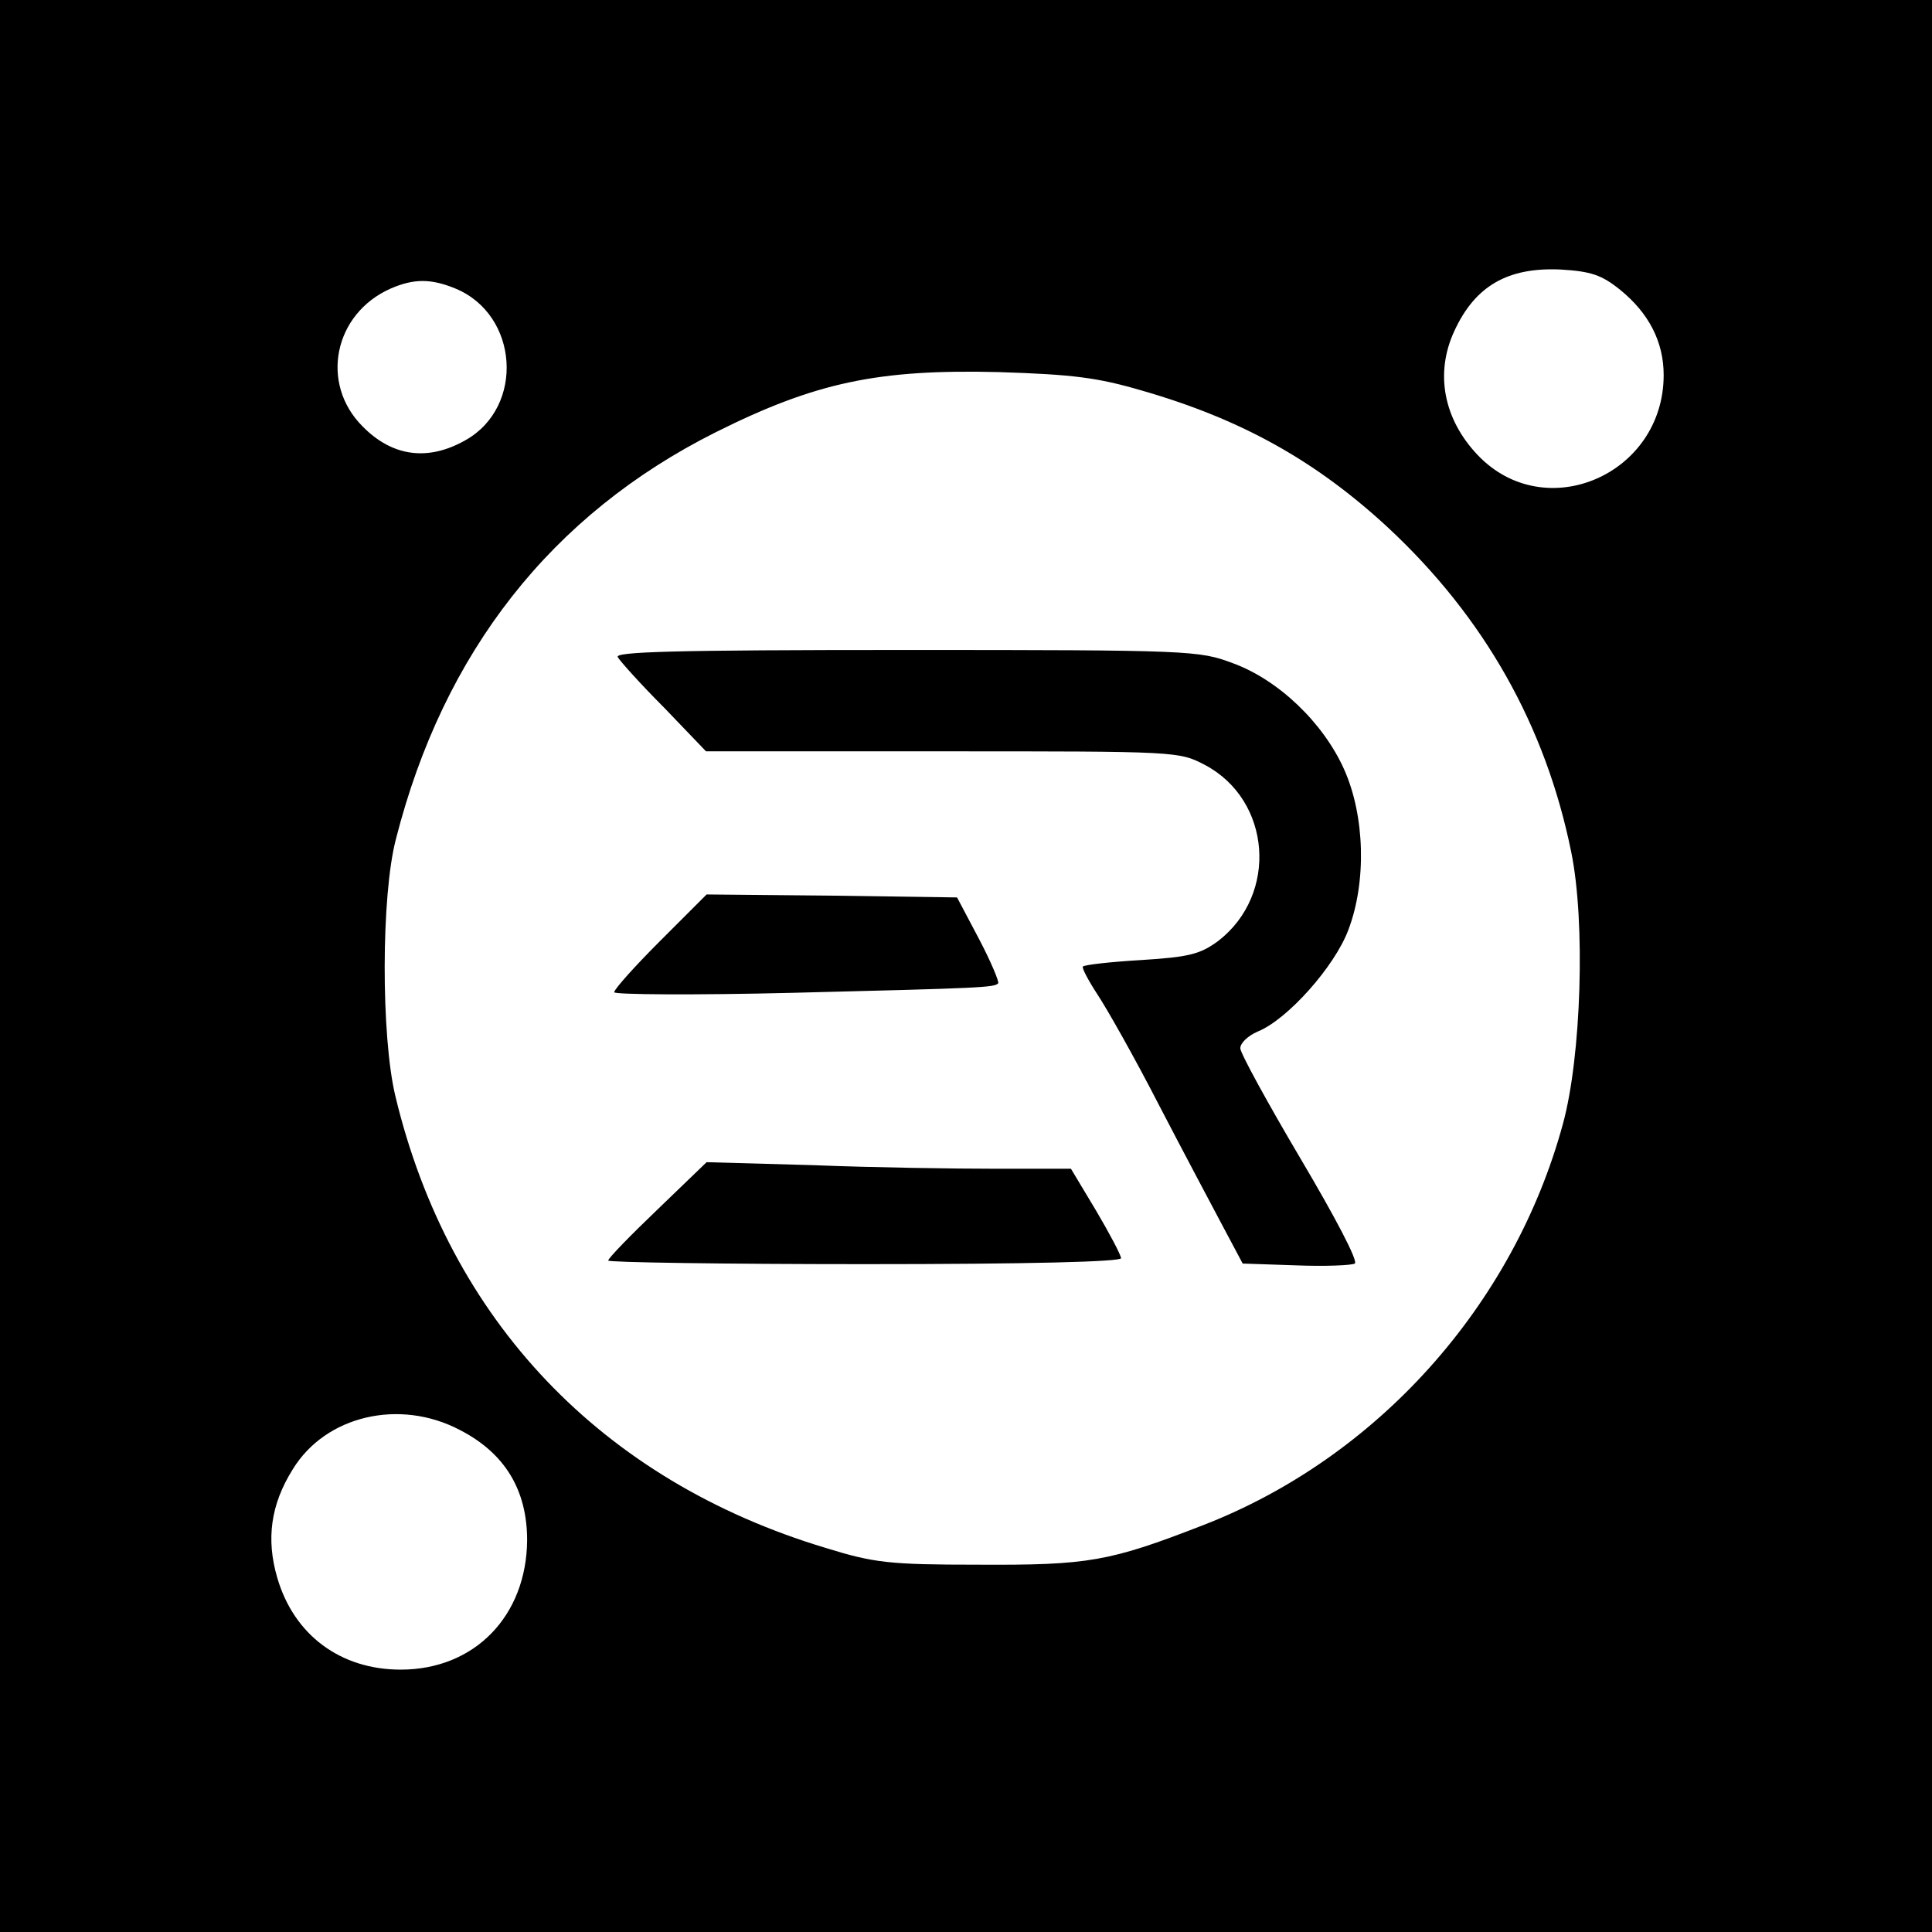 <?xml version="1.0" standalone="no"?>
<!DOCTYPE svg PUBLIC "-//W3C//DTD SVG 20010904//EN"
 "http://www.w3.org/TR/2001/REC-SVG-20010904/DTD/svg10.dtd">
<svg version="1.0" xmlns="http://www.w3.org/2000/svg"
 width="324pt" height="324pt" viewBox="0 0 324 324"
 preserveAspectRatio="xMidYMid meet">
<g transform="translate(0,324) scale(0.1,-0.1)"
fill="#000000" stroke="none">
<path d="M0 1620 l0 -1620 1620 0 1620 0 0 1620 0 1620 -1620 0 -1620 0 0
-1620z m2717 1134 c48 -39 73 -87 73 -143 0 -167 -199 -253 -312 -134 -57 60
-72 137 -39 208 35 76 90 107 178 103 51 -3 69 -9 100 -34z m-1953 2 c106 -44
116 -198 17 -254 -63 -36 -123 -28 -173 23 -72 72 -48 189 47 231 39 17 68 17
109 0z m1151 -171 c167 -48 292 -118 413 -230 161 -150 264 -332 307 -544 24
-117 17 -343 -14 -456 -83 -305 -312 -560 -604 -673 -157 -61 -192 -67 -377
-66 -149 0 -174 3 -255 28 -376 113 -632 382 -722 758 -24 100 -24 336 1 431
80 314 261 544 536 682 168 84 273 106 475 101 124 -4 165 -9 240 -31z m-1144
-1743 c76 -39 113 -101 113 -185 -1 -127 -88 -217 -212 -217 -101 0 -179 58
-207 154 -19 65 -11 123 26 182 55 90 179 119 280 66z"/>
<path d="M1036 2138 c4 -7 39 -46 78 -85 l70 -73 396 0 c396 0 397 0 441 -23
111 -59 123 -217 22 -295 -30 -22 -48 -27 -129 -32 -51 -3 -96 -8 -98 -11 -2
-2 9 -23 24 -46 16 -24 63 -107 103 -185 41 -79 90 -171 108 -205 l33 -62 89
-3 c49 -2 94 0 99 3 6 4 -33 78 -91 176 -55 93 -101 177 -101 185 0 9 13 21
29 28 50 20 129 109 152 170 31 81 28 192 -7 270 -35 78 -110 150 -187 178
-56 21 -70 22 -548 22 -389 0 -489 -3 -483 -12z"/>
<path d="M1107 1662 c-42 -42 -77 -81 -77 -86 0 -4 134 -5 298 -1 323 8 339 9
346 16 2 2 -12 36 -32 74 l-37 70 -210 3 -210 2 -78 -78z"/>
<path d="M1103 1212 c-46 -44 -83 -82 -83 -86 0 -3 194 -6 430 -6 276 0 430 4
430 10 0 5 -19 41 -42 80 l-42 70 -126 0 c-70 0 -207 2 -306 6 l-179 5 -82
-79z"/>
</g>
</svg>
